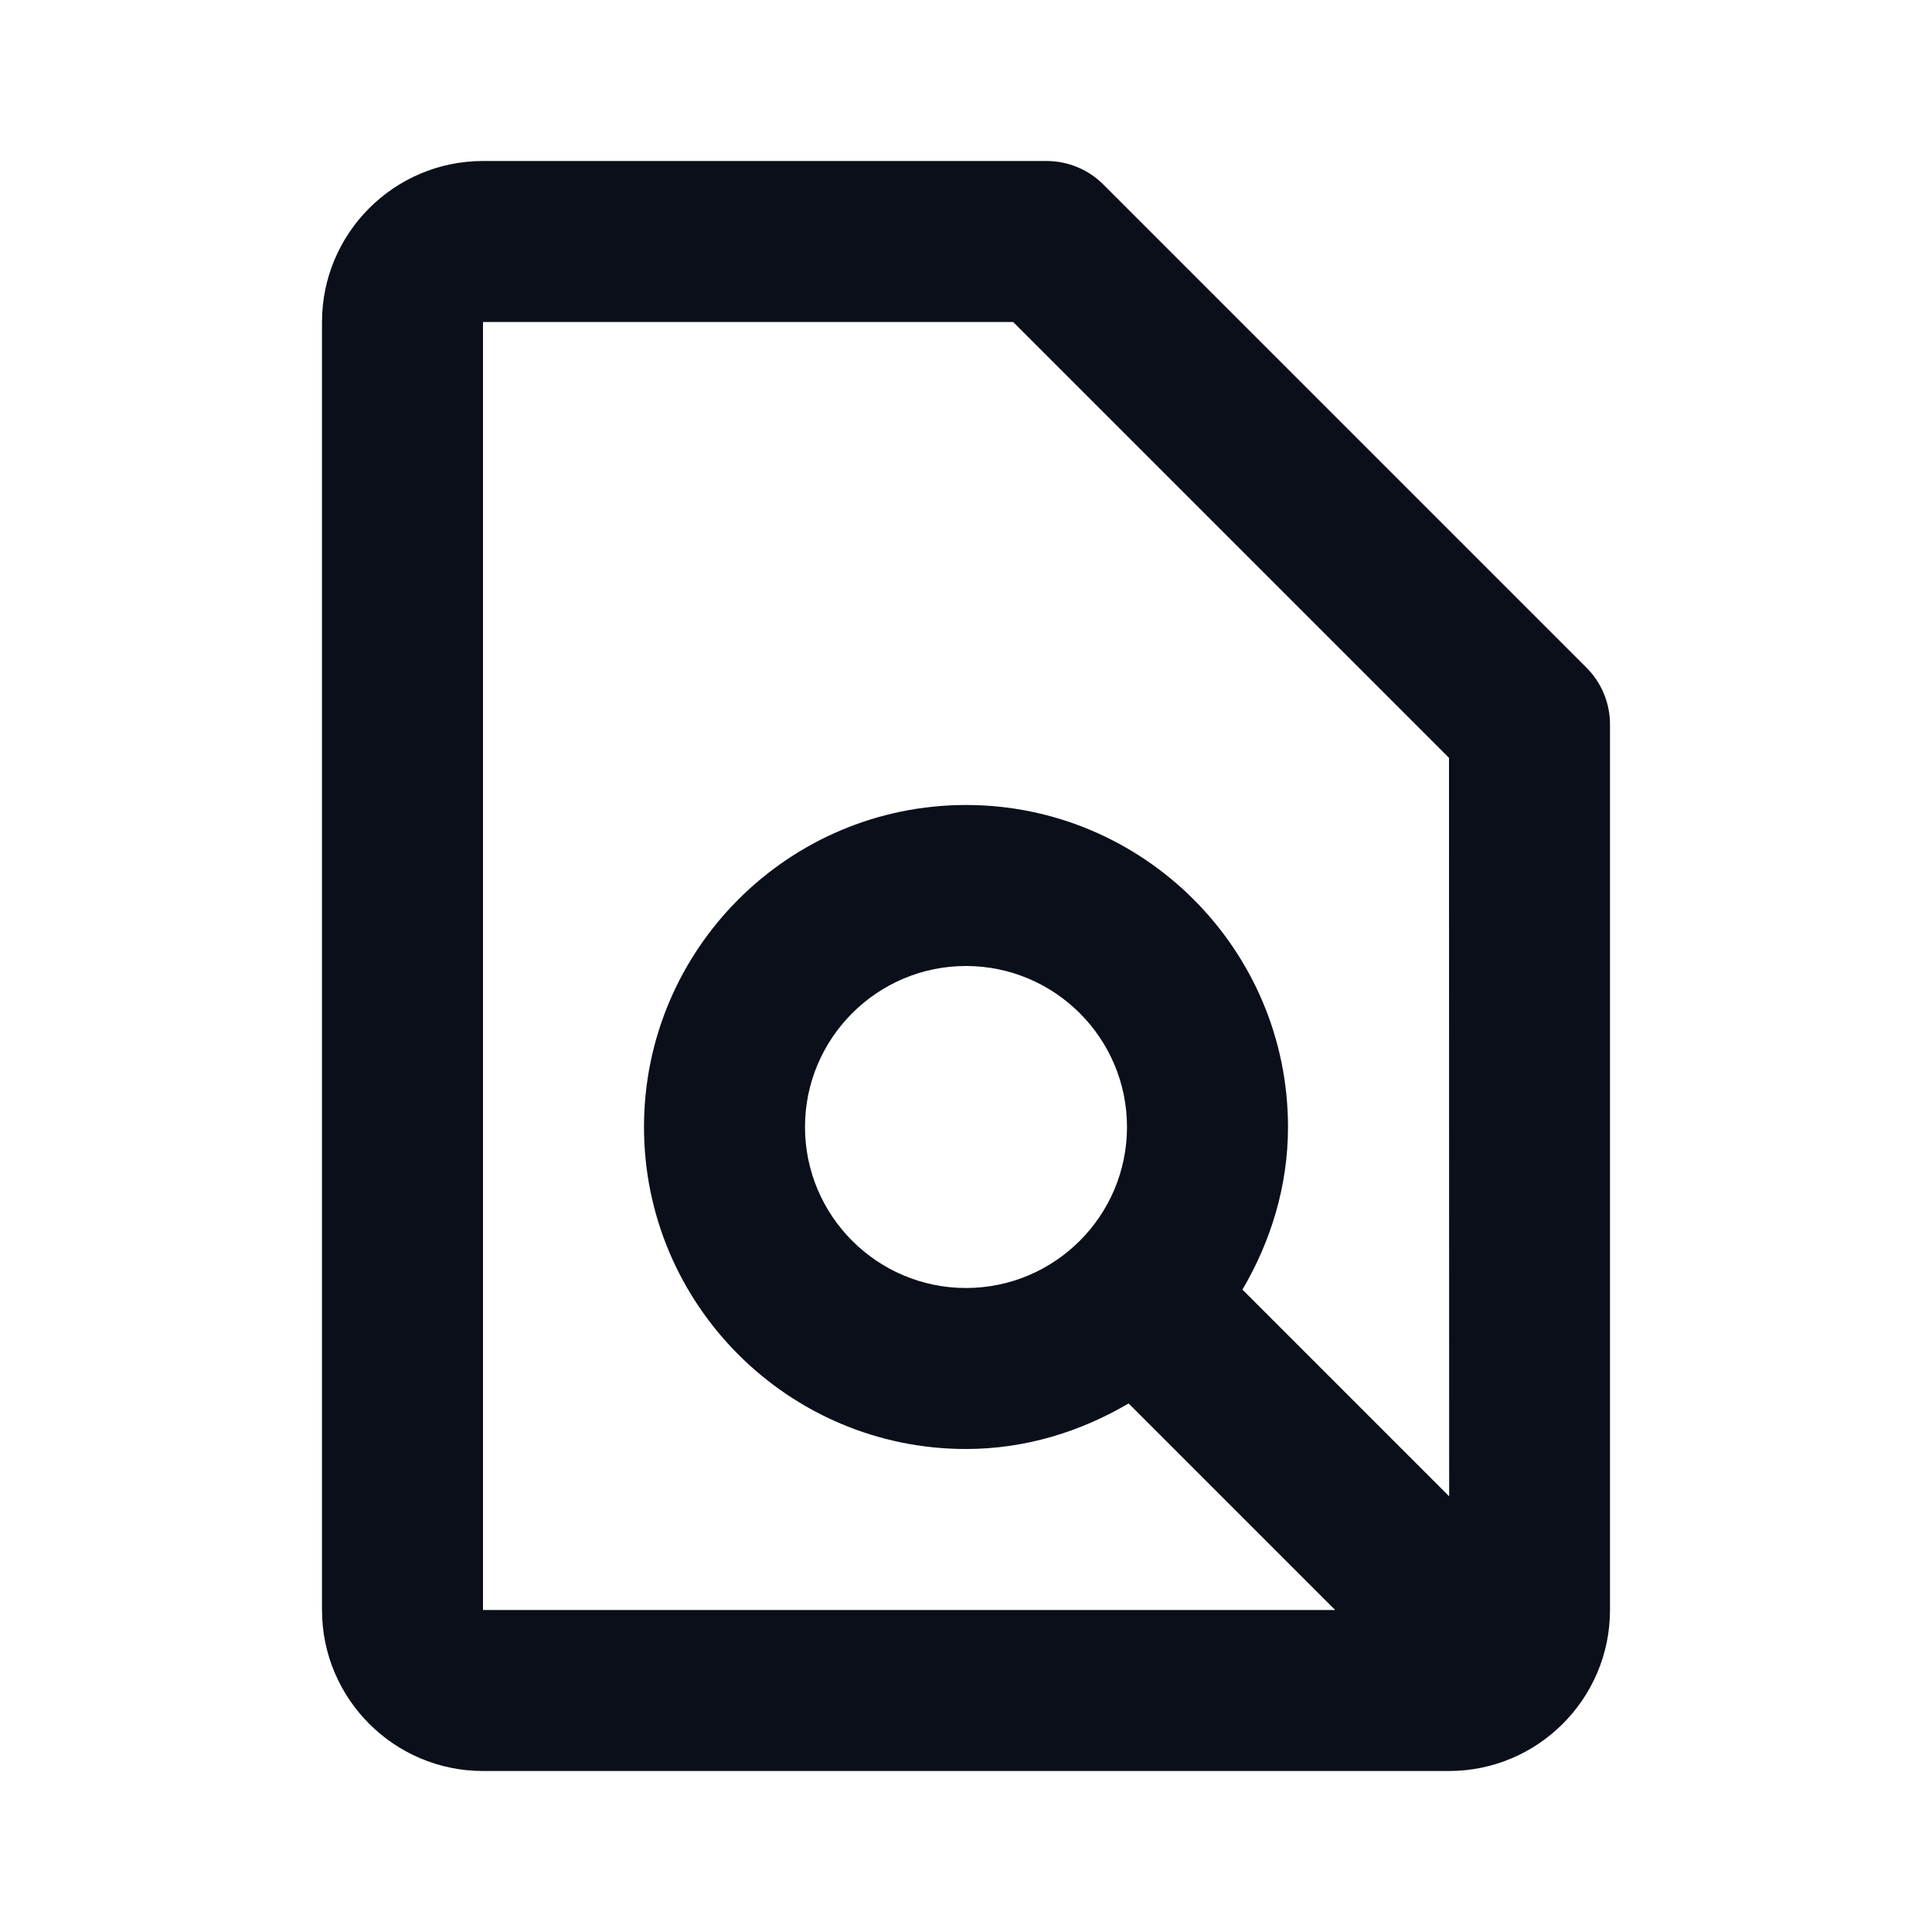 <svg width="24" height="24" viewBox="0 0 24 24" fill="none" xmlns="http://www.w3.org/2000/svg">
<path d="M13.707 2.293C13.52 2.105 13.266 2 13 2H6C4.897 2 4 2.897 4 4V20C4 21.103 4.897 22 6 22H18C19.103 22 20 21.103 20 20V9C20 8.734 19.895 8.48 19.707 8.293L13.707 2.293ZM6 4H12.586L18 9.414L18.002 18.588L15.434 16.02C15.784 15.425 16 14.739 16 14C16 11.794 14.206 10 12 10C9.794 10 8 11.794 8 14C8 16.206 9.794 18 12 18C12.739 18 13.425 17.784 14.02 17.434L16.586 20H6V4ZM12 16C10.897 16 10 15.103 10 14C10 12.897 10.897 12 12 12C13.103 12 14 12.897 14 14C14 15.103 13.103 16 12 16Z" fill="#0B0F19"/>
</svg>
